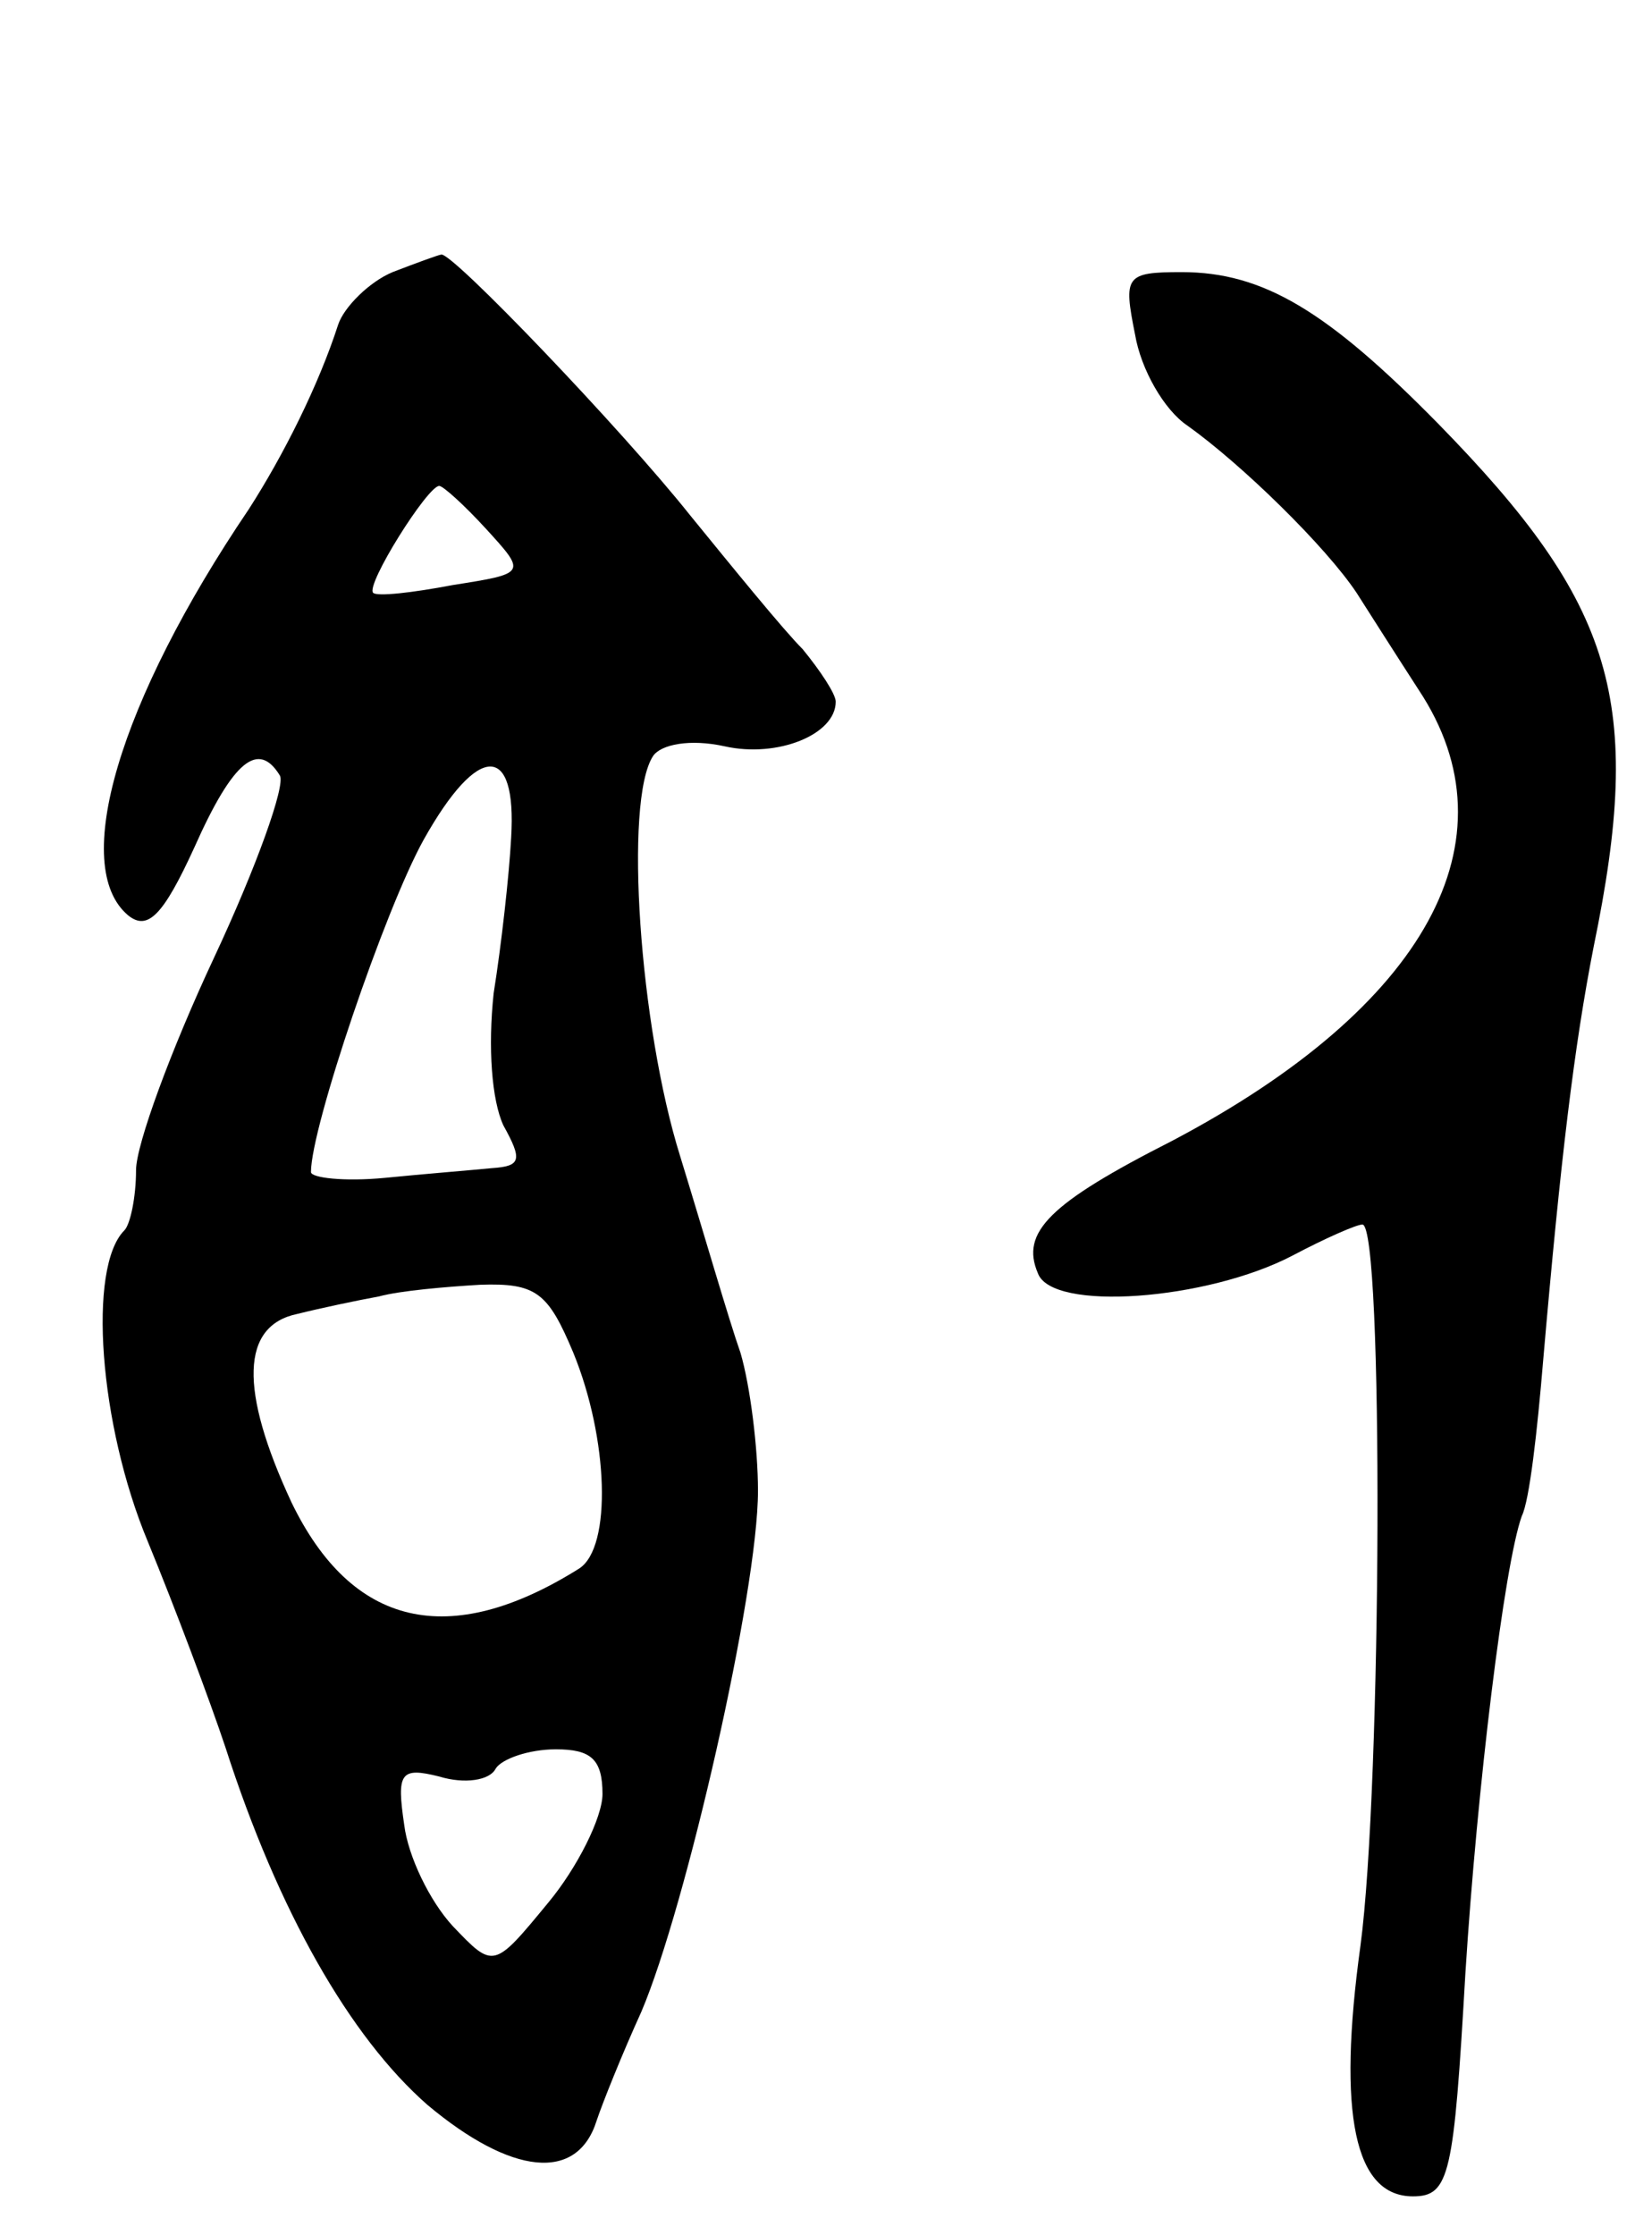 <svg version="1.0" xmlns="http://www.w3.org/2000/svg"
 width="85pt" height="115pt" viewBox="0 0 85 115"
 preserveAspectRatio="xMidYMid meet">
<g transform="translate(0,115) scale(0.1,-0.1)"
fill="#000000" stroke="none">
<path d="M202 1010 c-12 -5 -25 -18 -28 -27 -10 -31 -28 -67 -46 -95 -67 -99
-92 -184 -62 -209 10 -8 18 0 34 35 20 45 33 55 44 37 3 -5 -12 -47 -34 -94
-22 -47 -40 -96 -40 -109 0 -14 -3 -28 -6 -31 -19 -19 -13 -100 12 -160 14
-34 32 -82 40 -106 27 -84 64 -149 104 -184 43 -36 77 -40 87 -8 3 9 13 34 23
56 23 54 60 216 60 268 0 22 -4 54 -9 71 -6 17 -19 62 -31 101 -21 67 -29 183
-14 206 4 6 19 9 37 5 27 -6 57 6 57 23 0 4 -8 16 -17 27 -10 10 -36 42 -58
69 -35 44 -123 136 -128 134 -1 0 -12 -4 -25 -9z m48 -132 c21 -23 21 -23 -17
-29 -21 -4 -39 -6 -41 -4 -4 4 28 55 34 55 2 0 13 -10 24 -22z m13 -159 c-1
-19 -5 -55 -9 -80 -3 -28 -1 -55 5 -68 10 -18 9 -21 -6 -22 -10 -1 -35 -3 -55
-5 -21 -2 -38 0 -38 3 0 23 38 135 58 171 28 50 48 50 45 1z m32 -265 c18 -44
20 -100 3 -111 -67 -42 -117 -30 -148 34 -27 58 -26 91 3 97 12 3 31 7 42 9
11 3 35 5 52 6 29 1 35 -4 48 -35z m15 -227 c0 -12 -13 -38 -28 -56 -28 -34
-28 -34 -49 -12 -12 13 -23 36 -25 52 -4 27 -2 30 18 25 13 -4 26 -2 29 4 3 5
17 10 31 10 18 0 24 -5 24 -23z"/>
<path d="M584 978 c3 -18 15 -39 27 -47 28 -20 71 -62 87 -86 7 -11 21 -33 32
-50 51 -77 4 -163 -127 -232 -63 -32 -78 -47 -69 -68 7 -20 87 -14 131 9 17 9
33 16 36 16 11 0 10 -289 -1 -371 -12 -87 -3 -129 27 -129 19 0 21 11 27 115
6 95 20 210 29 235 4 8 8 44 11 80 9 104 16 162 26 213 26 126 11 176 -80 269
-57 58 -90 78 -132 78 -29 0 -30 -2 -24 -32z"/>
</g>
</svg>
